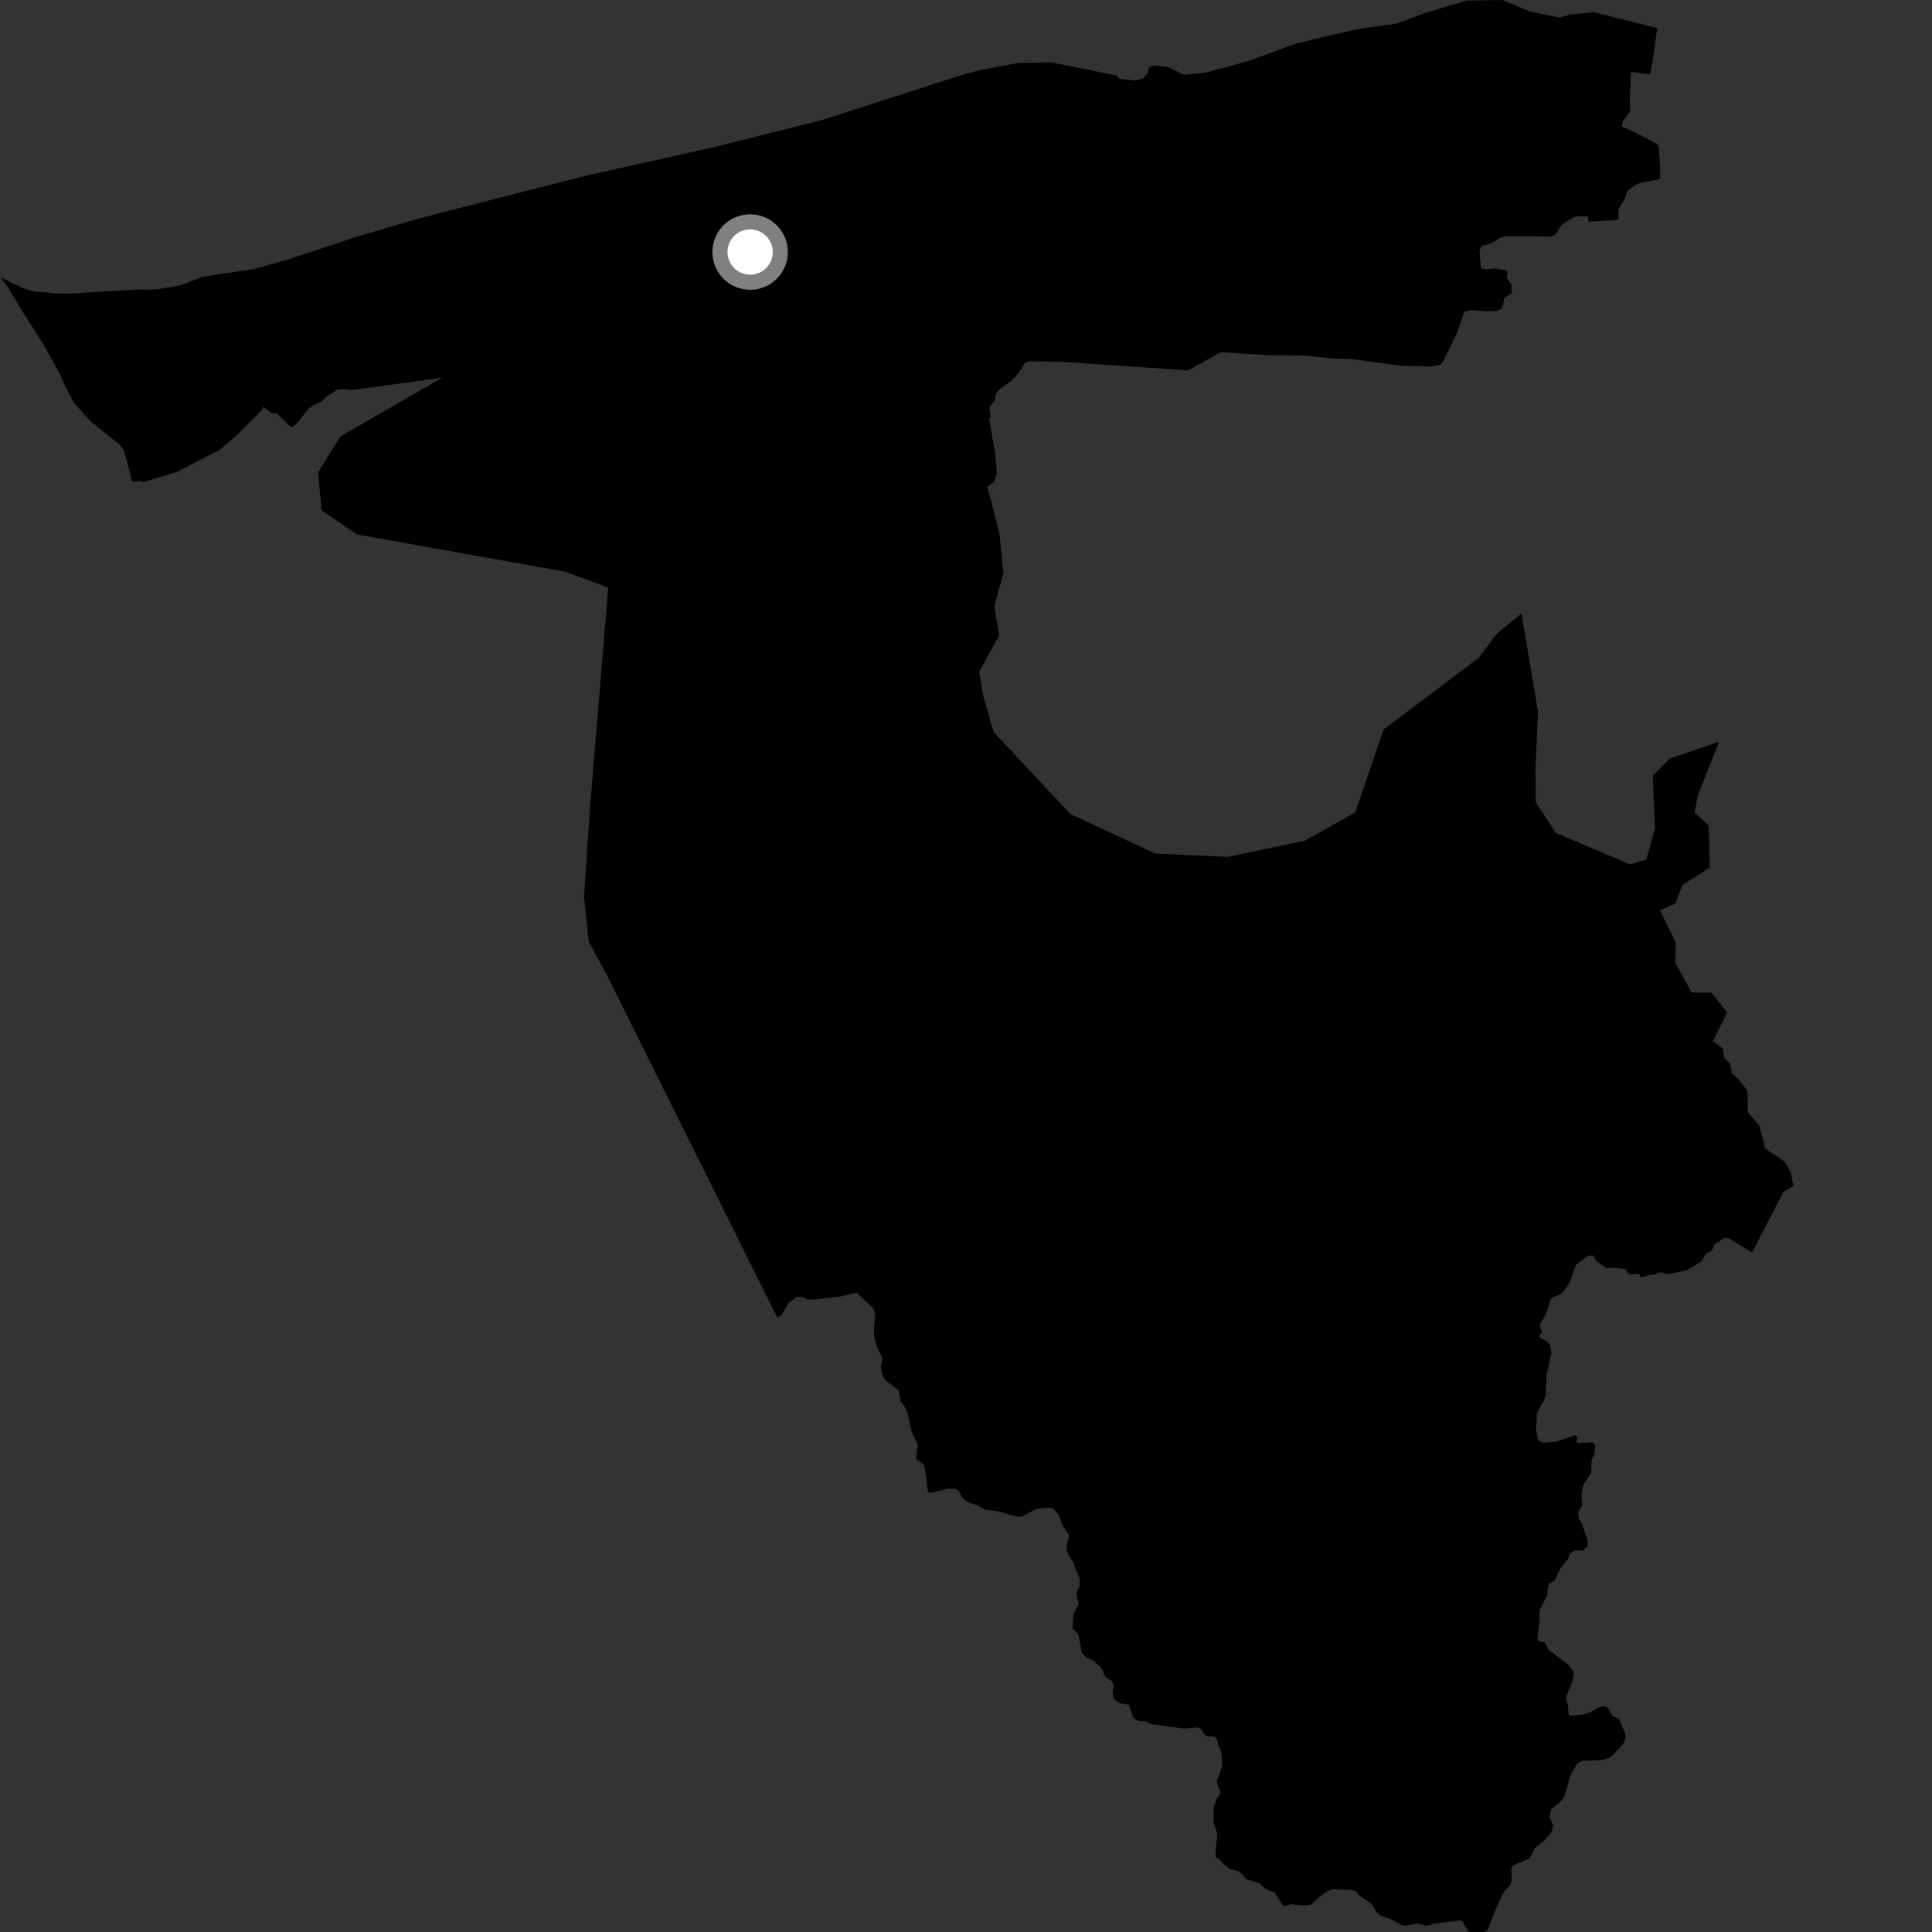 <?xml version="1.0" encoding="utf-8" ?>
<svg baseProfile="full" height="1024" version="1.1" width="1024" xmlns="http://www.w3.org/2000/svg" xmlns:ev="http://www.w3.org/2001/xml-events" xmlns:xlink="http://www.w3.org/1999/xlink"><rect width="100%" height="100%" fill="#333333" stroke="none"/><defs /><polygon fill="black" points="878.399,14.924 844.815,6.497 832.569,7.62 826.336,9.291 810.851,6.069 796.283,0.0 777.54,0.288 755.688,6.739 740.431,12.476 719.372,15.456 687.06,23.002 661.827,32.315 637.993,38.762 627.405,39.537 618.761,35.406 611.803,34.717 609.23,35.531 608.087,38.85 606.111,41.398 601.545,42.719 593.287,41.721 591.822,40.003 557.259,33.097 539.93,33.306 519.502,37.155 510.582,39.496 435.741,63.614 379.577,77.699 311.453,92.928 252.628,107.911 222.103,115.78 190.661,124.967 151.815,137.806 134.247,142.684 116.225,145.308 106.961,146.804 95.733,151.268 82.894,153.403 71.276,153.537 36.661,155.634 28.079,155.482 24.718,154.957 18.773,154.678 12.275,152.765 5.846,149.749 0.0,146.728 3.871,151.771 13.452,167.536 23.036,182.556 31.752,198.189 34.389,204.372 39.296,213.55 48.134,223.43 63.212,235.432 65.691,238.653 70.059,255.336 74.014,254.934 76.305,255.449 93.914,250.049 116.229,238.521 124.467,231.68 139.372,216.79 139.198,215.401 144.092,219.021 146.797,219.209 150.509,222.66 152.649,225.172 154.827,226.427 158.064,223.552 163.75,216.4 166.371,214.687 170.252,212.881 172.77,210.531 178.349,206.658 182.318,206.222 186.483,206.765 234.451,200.16 180.434,231.345 168.556,250.372 170.481,270.559 189.149,283.253 299.443,302.971 322.421,311.442 321.969,316.406 312.774,427.198 309.557,475.041 312.015,498.897 321.882,517.227 401.733,677.778 412.024,698.413 414.063,697.101 418.019,690.669 422.304,687.365 425.203,687.489 428.376,688.84 430.705,688.862 445.991,687.081 453.937,685.115 462.772,693.428 463.901,695.949 463.214,704.651 463.362,708.675 465.098,714.401 467.372,719.141 467.593,720.543 466.882,724.67 467.559,728.681 469.33,731.592 476.176,736.733 477.396,742.627 479.141,744.967 480.988,748.77 483.239,758.886 486.393,765.478 485.597,773.375 489.952,776.534 491.867,790.913 493.922,791.146 502.245,788.994 506.553,789.116 508.325,790.172 509.847,793.697 511.615,795.297 514.271,796.707 518.4,797.892 521.88,800.18 528.499,800.908 539.036,803.879 541.686,803.756 549.175,799.831 556.119,799.03 558.456,799.71 561.142,802.9 563.202,808.677 566.391,813.225 566.567,814.573 565.42,818.785 565.478,822.286 566.392,824.419 568.926,827.967 569.743,830.901 572.219,836.498 572.285,840.677 570.744,843.859 570.686,845.472 571.694,850.245 568.987,855.328 568.437,862.147 568.633,863.456 570.858,865.441 571.776,866.956 573.425,876.124 576.054,878.675 579.441,880.049 583.966,884.294 585.77,888.736 589.297,890.982 590.232,893.216 589.68,896.595 590.271,900.419 593.224,902.651 598.362,903.556 600.428,909.83 601.359,911.184 603.745,912.132 607.421,912.354 609.831,913.752 627.618,916.211 634.857,915.566 636.485,916.214 638.978,920.05 643.733,920.401 645.078,921.925 645.924,925.611 647.199,928.029 647.866,934.701 647.744,936.342 645.252,943.096 645.014,945.282 646.838,949.583 646.469,951.227 645.006,953.232 643.365,957.322 643.184,965.515 645.066,971.434 645.19,973.503 644.216,981.953 644.503,984.698 646.012,985.112 648.139,987.648 651.501,990.366 656.986,992.032 660.599,995.997 667.155,998.075 671.082,1001.344 675.499,1002.928 680.278,1010.407 684.338,1009.253 690.386,1010.019 694.509,1009.604 701.845,1003.481 704.655,1001.743 706.542,1001.238 716.528,1001.657 718.925,1002.698 720.726,1004.828 727.245,1009.372 729.46,1013.392 731.394,1015.279 736.931,1017.064 743.019,1020.389 745,1020.629 751.415,1019.522 756.08,1020.759 760.475,1019.473 774.033,1017.882 775.253,1018.466 777.186,1022.072 778.784,1023.99 786.737,1024.0 788.448,1023.067 791.902,1013.835 797.095,1002.662 800.611,998.926 801.205,996.702 801.082,990.326 801.953,988.609 810.696,985.056 813.502,979.547 818.859,975.253 822.215,971.209 823.219,967.442 821.288,963.21 822.08,958.981 827.37,954.674 829.085,952.369 832.454,940.699 835.899,934.733 838.459,933.292 849.213,932.792 852.62,931.9 854.985,930.132 860.437,924.116 861.45,921.631 861.32,918.662 858.137,911.079 854.572,909.555 852.248,905.287 851,904.408 847.762,904.634 842.593,907.677 839.007,908.699 832.001,909.485 831.384,908.41 830.958,903.288 830.073,900.724 830.18,899.016 833.376,891.192 834.21,888.024 834.041,885.997 831.454,882.492 821.069,874.648 818.6,870.409 815.98,870.137 814.812,868.753 816.09,858.202 815.867,854.992 816.472,852.452 819.914,845.888 820.922,839.405 823.959,837.939 826.925,831.542 831.095,826.226 832.01,823.474 834.838,821.768 839.013,821.74 841.288,819.604 841.614,816.906 838.577,807.808 836.717,804.9 836.493,801.167 838.666,798.077 838.255,792.068 839.153,787.078 843.411,780.632 843.528,774.241 845.138,770.264 845.541,765.999 843.974,764.438 836.247,764.877 835.561,764.313 835.991,761.439 834.749,760.674 825.024,764.118 817.907,764.63 815.33,763.631 814.16,758.115 814.641,748.782 818.443,742.053 819.124,739.565 819.726,728.451 822.353,716.702 821.242,712.38 819.35,710.581 816.174,709.092 815.775,708.041 817.298,705.82 816.111,702.709 816.797,700.672 818.489,698.2 820.239,694.222 821.714,689.118 822.704,687.682 826.951,686.054 829.036,684.122 832.062,679.572 835.162,670.511 841.594,665.653 844.317,665.366 846.305,668.528 851.538,672.198 855.151,671.954 861.582,672.606 862.876,674.922 864.644,675.594 868.43,675.053 870.129,677.103 873.255,676.012 877.544,675.425 879.141,674.412 881.087,674.369 883.719,675.353 893.821,673.361 901.957,668.401 904.104,664.519 907.209,662.95 908.634,659.581 914.315,655.919 916.554,656.471 928.591,663.87 945.308,631.674 950.512,628.542 949.196,621.448 946.114,615.9 935.664,608.699 932.496,596.714 926.377,589.475 926.246,578.295 921.419,571.887 917.934,568.917 917.004,563.781 913.952,560.806 913.033,555.663 907.814,551.833 915.41,536.699 907.085,526.045 896.734,526.165 887.922,510.362 888.224,499.607 879.825,482.502 887.984,478.987 891.745,469.045 906.312,459.851 905.629,437.489 898.201,430.721 899.834,421.664 911.143,393.161 884.933,402.068 875.971,411.197 877.165,439.124 872.61,455.512 864.009,458.186 824.549,441.438 814.007,425.23 813.82,408.91 815.185,377.09 806.397,325.18 793.153,336.07 783.808,348.642 733.329,386.609 718.292,430.618 691.711,445.524 650.817,454.164 612.391,452.438 567.296,431.429 526.693,388.03 520.872,367.894 519.018,355.879 529.598,336.863 527.004,321.402 531.833,303.738 529.891,283.997 525.381,265.566 523.228,257.956 526.904,255.397 528.337,250.429 527.491,240.466 524.218,221.68 525.129,221.414 524.431,217.195 524.708,215.438 527.307,212.346 527.597,209.4 528.785,207.291 530.337,205.883 536.042,201.93 538.779,198.984 541.378,195.475 543.242,192.243 545.605,191.451 562.373,191.74 629.72,196.302 646.946,186.664 671.37,188.206 692.077,188.506 706.181,189.967 716.504,190.328 742.78,193.869 758.951,194.21 763.562,193.183 764.75,191.644 772.216,176.594 776.175,165.22 780.25,164.367 787.553,165.083 793.719,164.798 796.169,163.379 797.371,157.788 801.229,155.586 801.077,150.642 798.569,147.419 799.033,144.571 798.36,143.268 792.838,142.297 786.844,142.634 784.966,142.225 784.184,133.109 785.013,130.553 790.911,128.765 795.024,126.037 798.474,125.137 822.358,125.36 824.709,124.05 827.371,119.665 828.988,118.302 833.984,115.107 835.662,114.677 841.579,114.663 841.938,117.468 856.019,116.693 857.845,116.047 857.795,111.68 858.156,110.325 861.446,104.703 861.999,102.176 863.042,100.666 866.529,98.146 869.498,96.935 879.547,94.977 879.97,93.407 879.919,89.463 879.235,78.114 878.593,76.475 866.625,70.116 859.457,67.021 860.355,63.879 864.092,59.098 863.842,54.922 864.242,40.463 864.732,38.125 874.611,39.395 875.758,33.112 878.399,14.924" /><circle cx="397.589" cy="133.585" fill="rgb(100%,100%,100%)" r="16" stroke="grey" stroke-width="8" /></svg>